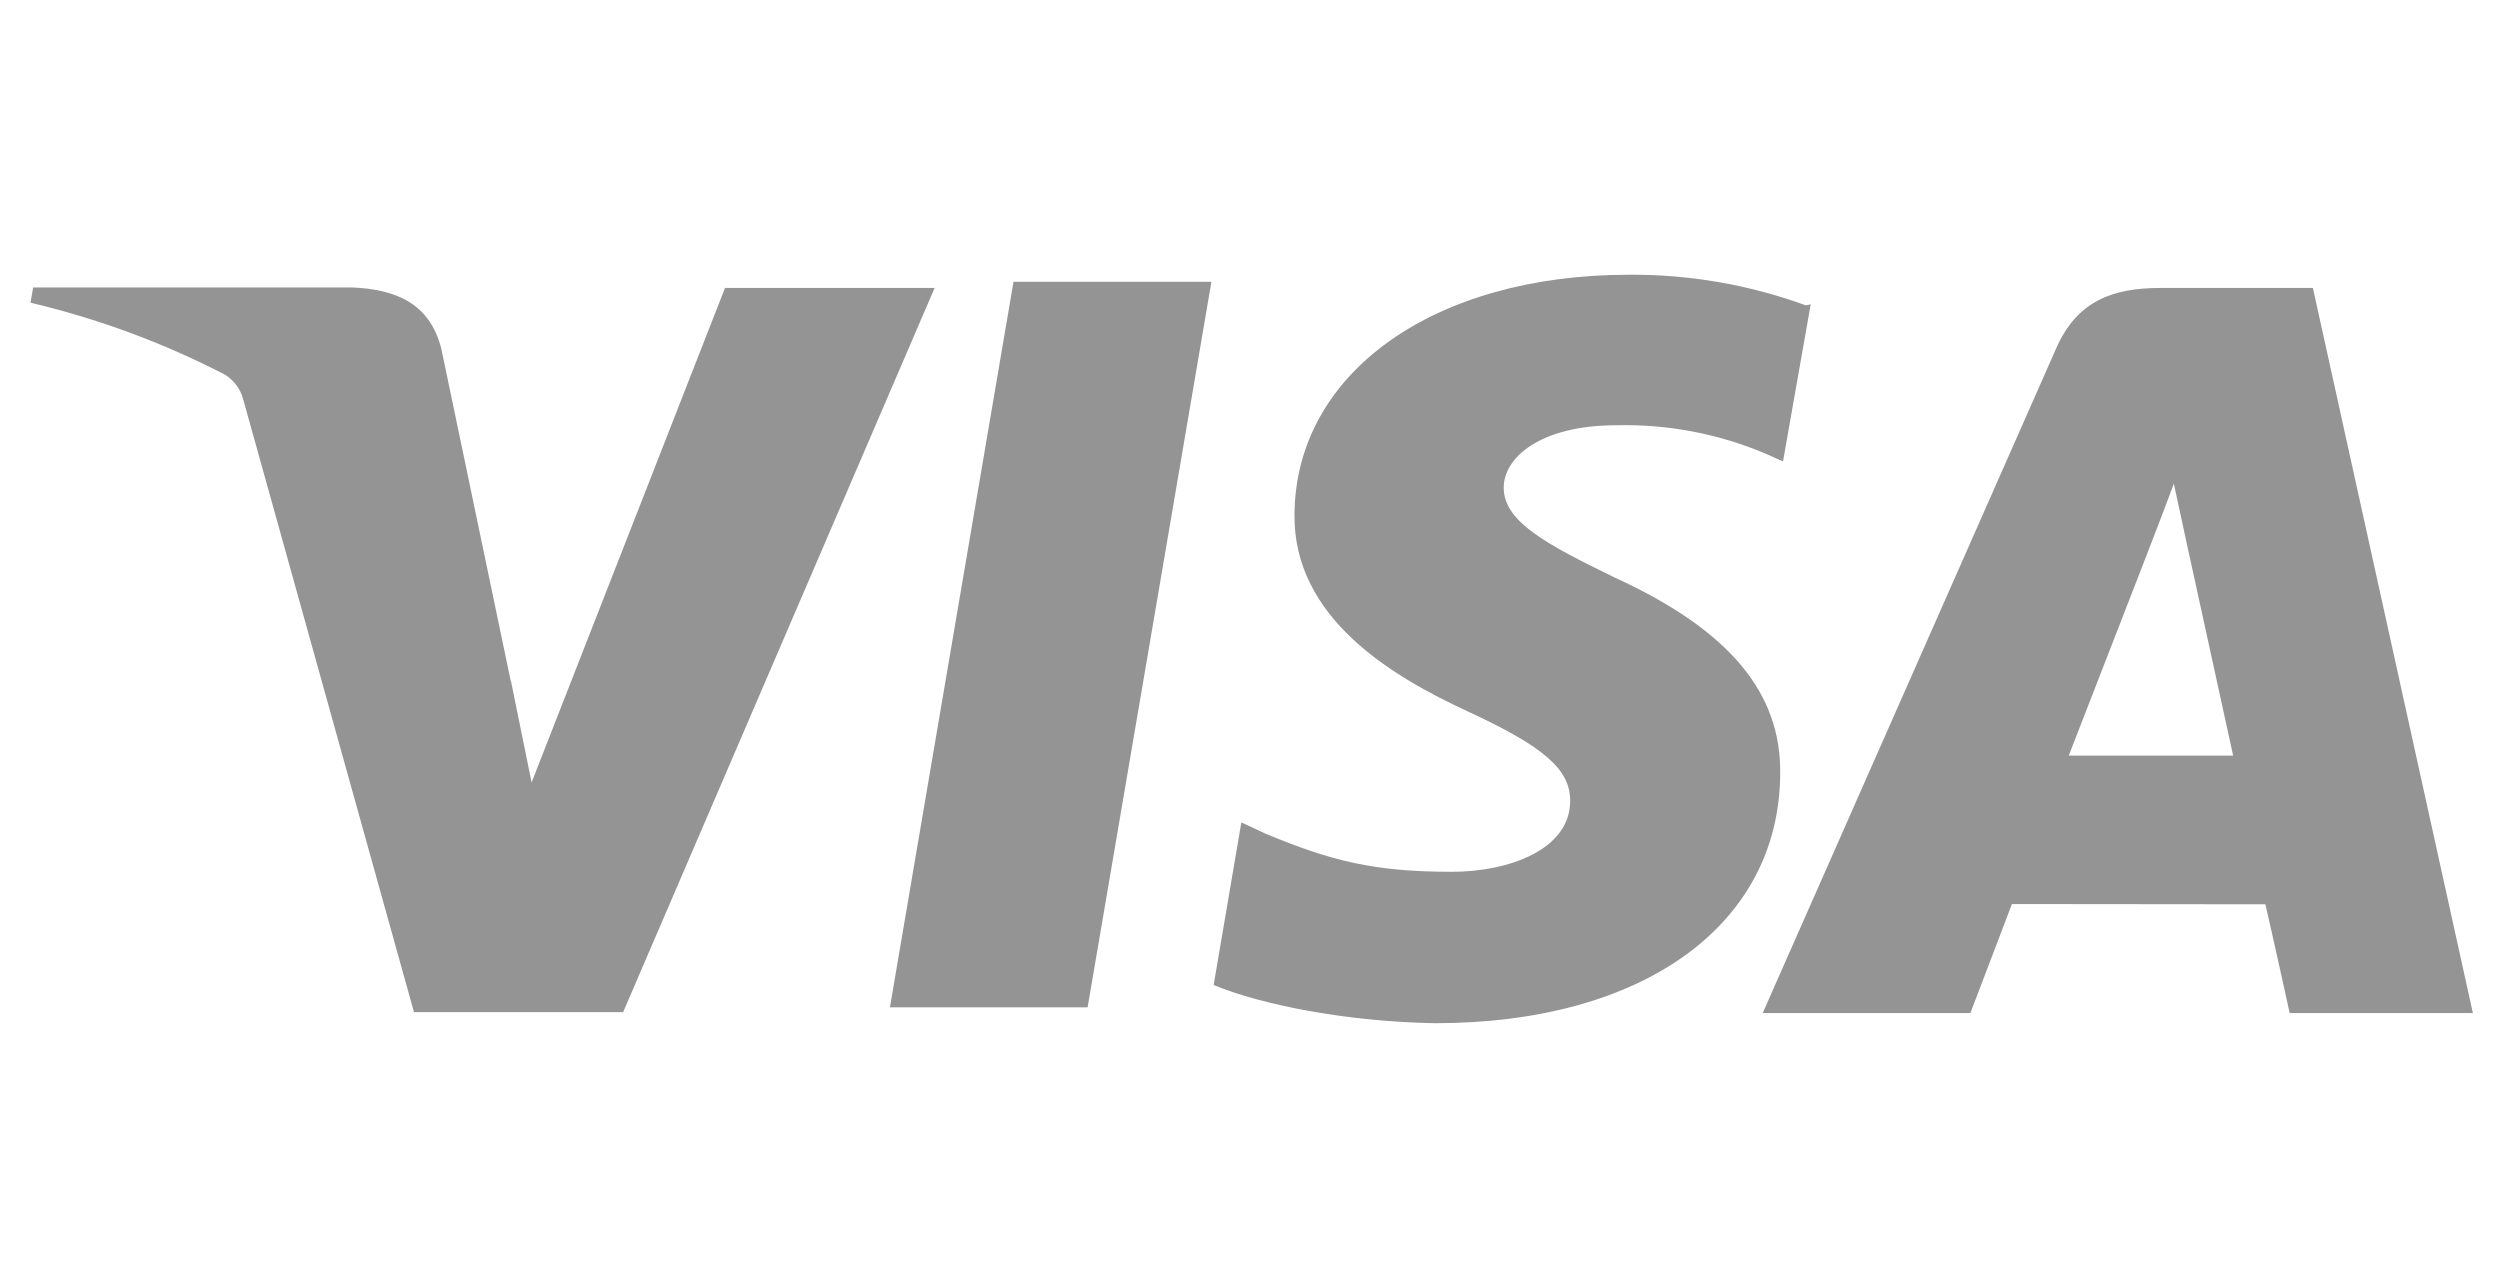 <svg width="39" height="20" viewBox="0 0 39 20" fill="none" xmlns="http://www.w3.org/2000/svg">
<g clip-path="url(#clip0)">
<path d="M28.173 4.764C27.287 4.441 26.351 4.279 25.409 4.286C22.361 4.286 20.209 5.821 20.194 8.025C20.175 9.644 21.723 10.556 22.895 11.097C24.096 11.653 24.498 12.004 24.495 12.501C24.487 13.257 23.535 13.6 22.649 13.6C21.432 13.6 20.767 13.431 19.744 13.006L19.365 12.829L18.933 15.366C19.674 15.674 21.009 15.939 22.388 15.962C25.628 15.962 27.746 14.436 27.771 12.091C27.797 10.798 26.959 9.821 25.196 9.013C24.123 8.49 23.458 8.139 23.458 7.608C23.458 7.137 24.028 6.634 25.218 6.634C26.011 6.615 26.798 6.764 27.529 7.071L27.815 7.198L28.247 4.747L28.173 4.764ZM36.081 4.492H33.7C32.959 4.492 32.401 4.695 32.078 5.431L27.498 15.804H30.738L31.386 14.103L35.34 14.107C35.434 14.505 35.719 15.804 35.719 15.804H38.577L36.081 4.492ZM15.811 4.396H18.898L16.967 15.714H13.883L15.811 4.393V4.396ZM7.973 10.634L8.293 12.206L11.31 4.492H14.58L9.721 15.789H6.458L3.792 6.223C3.749 6.065 3.647 5.93 3.508 5.844C2.547 5.347 1.528 4.971 0.476 4.722L0.517 4.484H5.487C6.161 4.511 6.704 4.722 6.885 5.442L7.971 10.64V10.634H7.973ZM32.272 11.789L33.502 8.623C33.487 8.657 33.756 7.97 33.912 7.545L34.123 8.522L34.837 11.787H32.27V11.789H32.272Z" fill="#949494"/>
</g>
<defs>
<clipPath id="clip0">
<rect width="38.889" height="20" fill="white"/>
</clipPath>
</defs>
</svg>
